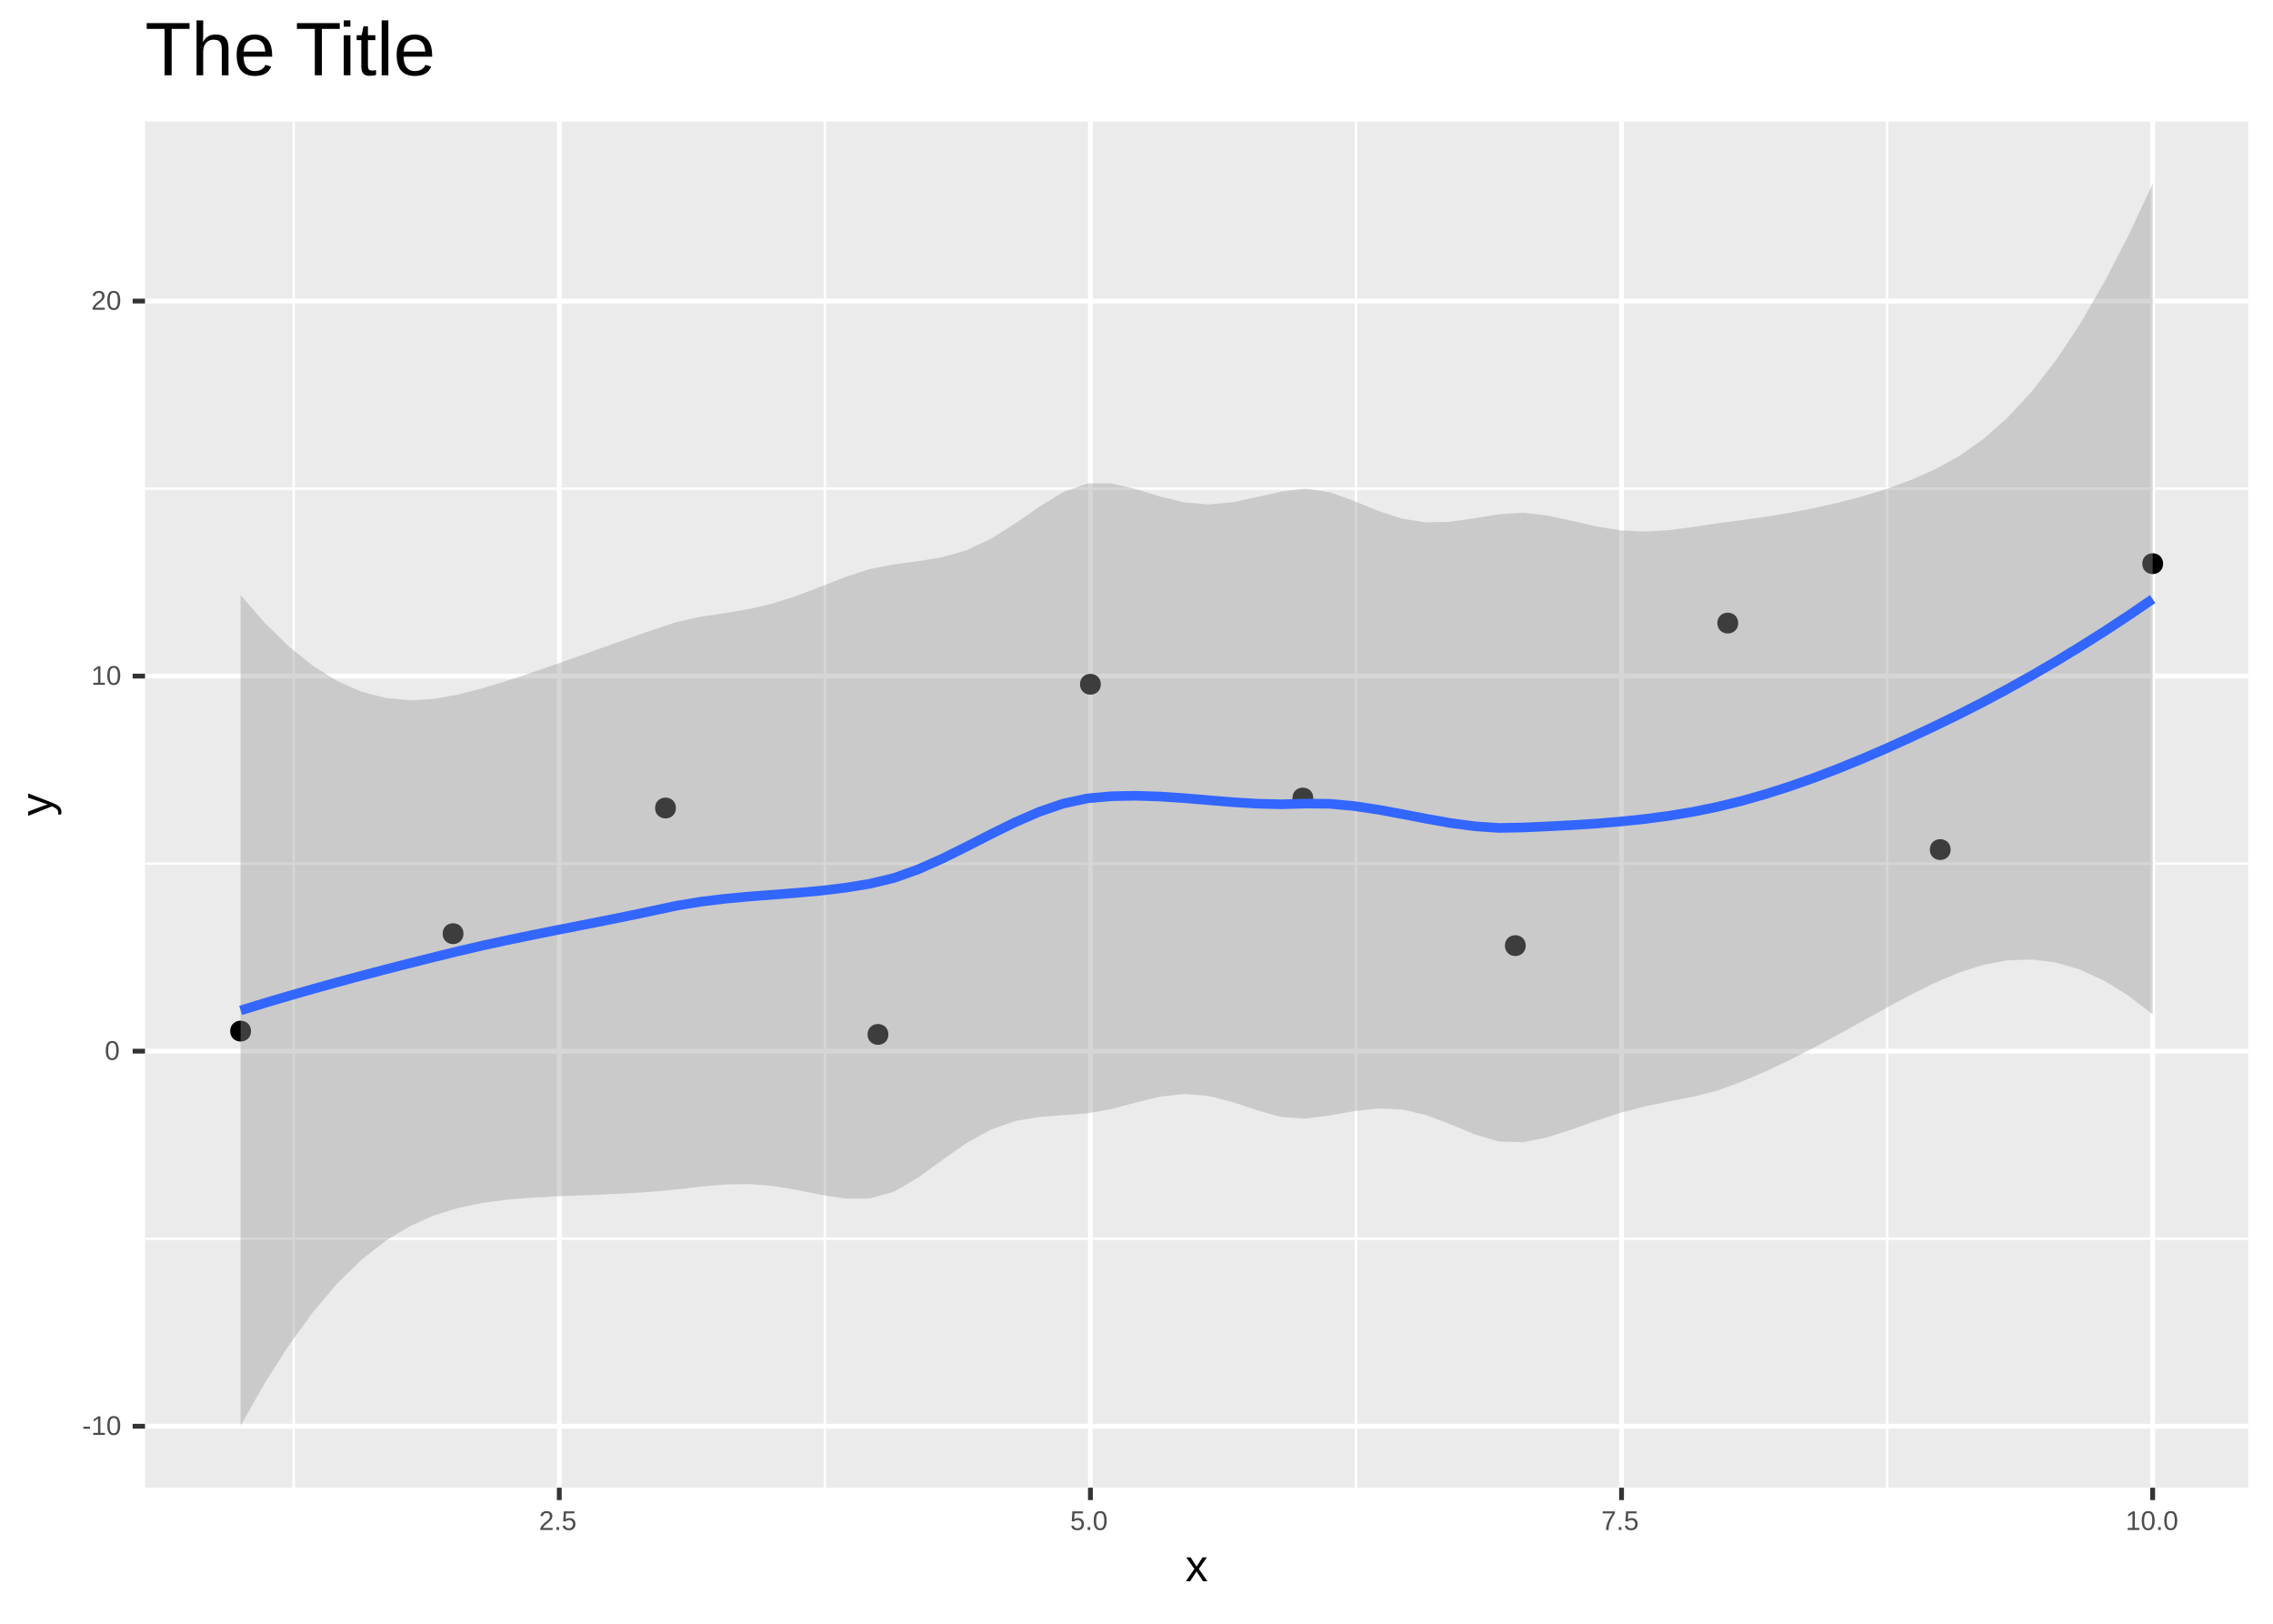 <?xml version="1.0" encoding="UTF-8"?>
<svg xmlns="http://www.w3.org/2000/svg" xmlns:xlink="http://www.w3.org/1999/xlink" width="504pt" height="360pt" viewBox="0 0 504 360" version="1.1">
<defs>
<g>
<symbol overflow="visible" id="glyph0-0">
<path style="stroke:none;" d="M 0.203 0 L 0.203 -4 L 1.797 -4 L 1.797 0 Z M 0.406 -0.203 L 1.594 -0.203 L 1.594 -3.797 L 0.406 -3.797 Z M 0.406 -0.203 "/>
</symbol>
<symbol overflow="visible" id="glyph0-1">
<path style="stroke:none;" d="M 0.266 -1.359 L 0.266 -1.828 L 1.734 -1.828 L 1.734 -1.359 Z M 0.266 -1.359 "/>
</symbol>
<symbol overflow="visible" id="glyph0-2">
<path style="stroke:none;" d="M 0.453 0 L 0.453 -0.453 L 1.516 -0.453 L 1.516 -3.625 L 0.578 -2.953 L 0.578 -3.453 L 1.547 -4.125 L 2.047 -4.125 L 2.047 -0.453 L 3.047 -0.453 L 3.047 0 Z M 0.453 0 "/>
</symbol>
<symbol overflow="visible" id="glyph0-3">
<path style="stroke:none;" d="M 3.109 -2.062 C 3.109 -1.664 3.066 -1.332 2.984 -1.062 C 2.91 -0.789 2.805 -0.57 2.672 -0.406 C 2.547 -0.238 2.395 -0.117 2.219 -0.047 C 2.039 0.023 1.852 0.062 1.656 0.062 C 1.457 0.062 1.27 0.023 1.094 -0.047 C 0.926 -0.117 0.773 -0.238 0.641 -0.406 C 0.516 -0.57 0.414 -0.789 0.344 -1.062 C 0.27 -1.332 0.234 -1.664 0.234 -2.062 C 0.234 -2.477 0.27 -2.82 0.344 -3.094 C 0.414 -3.363 0.516 -3.582 0.641 -3.75 C 0.773 -3.914 0.93 -4.031 1.109 -4.094 C 1.285 -4.156 1.473 -4.188 1.672 -4.188 C 1.867 -4.188 2.055 -4.156 2.234 -4.094 C 2.41 -4.031 2.562 -3.914 2.688 -3.75 C 2.812 -3.582 2.91 -3.363 2.984 -3.094 C 3.066 -2.82 3.109 -2.477 3.109 -2.062 Z M 2.562 -2.062 C 2.562 -2.395 2.539 -2.672 2.5 -2.891 C 2.469 -3.109 2.41 -3.281 2.328 -3.406 C 2.254 -3.531 2.16 -3.617 2.047 -3.672 C 1.941 -3.734 1.816 -3.766 1.672 -3.766 C 1.523 -3.766 1.395 -3.734 1.281 -3.672 C 1.164 -3.617 1.07 -3.523 1 -3.391 C 0.926 -3.266 0.867 -3.094 0.828 -2.875 C 0.785 -2.664 0.766 -2.395 0.766 -2.062 C 0.766 -1.75 0.785 -1.484 0.828 -1.266 C 0.867 -1.047 0.926 -0.867 1 -0.734 C 1.082 -0.609 1.176 -0.516 1.281 -0.453 C 1.395 -0.398 1.523 -0.375 1.672 -0.375 C 1.805 -0.375 1.926 -0.398 2.031 -0.453 C 2.145 -0.516 2.238 -0.609 2.312 -0.734 C 2.395 -0.867 2.457 -1.047 2.5 -1.266 C 2.539 -1.484 2.562 -1.75 2.562 -2.062 Z M 2.562 -2.062 "/>
</symbol>
<symbol overflow="visible" id="glyph0-4">
<path style="stroke:none;" d="M 0.297 0 L 0.297 -0.375 C 0.398 -0.602 0.52 -0.801 0.656 -0.969 C 0.801 -1.145 0.953 -1.305 1.109 -1.453 C 1.273 -1.598 1.438 -1.727 1.594 -1.844 C 1.75 -1.969 1.891 -2.086 2.016 -2.203 C 2.141 -2.328 2.238 -2.457 2.312 -2.594 C 2.383 -2.727 2.422 -2.879 2.422 -3.047 C 2.422 -3.16 2.406 -3.258 2.375 -3.344 C 2.344 -3.438 2.289 -3.516 2.219 -3.578 C 2.156 -3.641 2.078 -3.68 1.984 -3.703 C 1.891 -3.734 1.785 -3.75 1.672 -3.75 C 1.566 -3.75 1.469 -3.734 1.375 -3.703 C 1.281 -3.68 1.195 -3.641 1.125 -3.578 C 1.051 -3.523 0.992 -3.453 0.953 -3.359 C 0.91 -3.273 0.879 -3.176 0.859 -3.062 L 0.328 -3.109 C 0.348 -3.254 0.391 -3.391 0.453 -3.516 C 0.516 -3.648 0.602 -3.766 0.719 -3.859 C 0.832 -3.961 0.969 -4.039 1.125 -4.094 C 1.281 -4.156 1.461 -4.188 1.672 -4.188 C 1.879 -4.188 2.062 -4.16 2.219 -4.109 C 2.383 -4.066 2.52 -3.992 2.625 -3.891 C 2.738 -3.797 2.82 -3.676 2.875 -3.531 C 2.938 -3.395 2.969 -3.238 2.969 -3.062 C 2.969 -2.914 2.941 -2.781 2.891 -2.656 C 2.848 -2.531 2.785 -2.41 2.703 -2.297 C 2.617 -2.191 2.52 -2.082 2.406 -1.969 C 2.301 -1.863 2.188 -1.758 2.062 -1.656 C 1.945 -1.562 1.828 -1.461 1.703 -1.359 C 1.586 -1.266 1.473 -1.164 1.359 -1.062 C 1.254 -0.969 1.16 -0.867 1.078 -0.766 C 0.992 -0.66 0.926 -0.555 0.875 -0.453 L 3.031 -0.453 L 3.031 0 Z M 0.297 0 "/>
</symbol>
<symbol overflow="visible" id="glyph0-5">
<path style="stroke:none;" d="M 0.547 0 L 0.547 -0.641 L 1.125 -0.641 L 1.125 0 Z M 0.547 0 "/>
</symbol>
<symbol overflow="visible" id="glyph0-6">
<path style="stroke:none;" d="M 3.078 -1.344 C 3.078 -1.133 3.047 -0.941 2.984 -0.766 C 2.922 -0.598 2.828 -0.453 2.703 -0.328 C 2.586 -0.203 2.438 -0.102 2.25 -0.031 C 2.07 0.031 1.863 0.062 1.625 0.062 C 1.406 0.062 1.211 0.035 1.047 -0.016 C 0.891 -0.066 0.754 -0.133 0.641 -0.219 C 0.535 -0.312 0.445 -0.414 0.375 -0.531 C 0.312 -0.656 0.266 -0.785 0.234 -0.922 L 0.781 -0.984 C 0.801 -0.91 0.828 -0.832 0.859 -0.75 C 0.898 -0.676 0.953 -0.609 1.016 -0.547 C 1.086 -0.492 1.172 -0.453 1.266 -0.422 C 1.367 -0.391 1.488 -0.375 1.625 -0.375 C 1.77 -0.375 1.895 -0.395 2 -0.438 C 2.113 -0.477 2.207 -0.539 2.281 -0.625 C 2.363 -0.707 2.426 -0.805 2.469 -0.922 C 2.508 -1.047 2.531 -1.18 2.531 -1.328 C 2.531 -1.461 2.508 -1.582 2.469 -1.688 C 2.438 -1.789 2.379 -1.879 2.297 -1.953 C 2.223 -2.035 2.129 -2.098 2.016 -2.141 C 1.91 -2.18 1.785 -2.203 1.641 -2.203 C 1.555 -2.203 1.477 -2.191 1.406 -2.172 C 1.332 -2.16 1.258 -2.141 1.188 -2.109 C 1.125 -2.086 1.066 -2.055 1.016 -2.016 C 0.961 -1.984 0.914 -1.945 0.875 -1.906 L 0.359 -1.906 L 0.5 -4.125 L 2.844 -4.125 L 2.844 -3.688 L 0.984 -3.688 L 0.906 -2.375 C 1 -2.445 1.113 -2.508 1.25 -2.562 C 1.395 -2.613 1.562 -2.641 1.75 -2.641 C 1.957 -2.641 2.141 -2.609 2.297 -2.547 C 2.461 -2.484 2.602 -2.395 2.719 -2.281 C 2.832 -2.164 2.922 -2.023 2.984 -1.859 C 3.047 -1.703 3.078 -1.531 3.078 -1.344 Z M 3.078 -1.344 "/>
</symbol>
<symbol overflow="visible" id="glyph0-7">
<path style="stroke:none;" d="M 3.031 -3.703 C 2.82 -3.379 2.629 -3.07 2.453 -2.781 C 2.285 -2.488 2.141 -2.195 2.016 -1.906 C 1.891 -1.613 1.789 -1.312 1.719 -1 C 1.656 -0.688 1.625 -0.352 1.625 0 L 1.062 0 C 1.062 -0.332 1.098 -0.656 1.172 -0.969 C 1.254 -1.289 1.363 -1.602 1.5 -1.906 C 1.633 -2.207 1.789 -2.504 1.969 -2.797 C 2.145 -3.098 2.332 -3.395 2.531 -3.688 L 0.312 -3.688 L 0.312 -4.125 L 3.031 -4.125 Z M 3.031 -3.703 "/>
</symbol>
<symbol overflow="visible" id="glyph1-0">
<path style="stroke:none;" d="M 0.328 0 L 0.328 -6.672 L 2.984 -6.672 L 2.984 0 Z M 0.672 -0.328 L 2.656 -0.328 L 2.656 -6.328 L 0.672 -6.328 Z M 0.672 -0.328 "/>
</symbol>
<symbol overflow="visible" id="glyph1-1">
<path style="stroke:none;" d="M 3.906 0 L 2.484 -2.172 L 1.062 0 L 0.109 0 L 2 -2.719 L 0.203 -5.281 L 1.172 -5.281 L 2.484 -3.234 L 3.797 -5.281 L 4.781 -5.281 L 2.984 -2.719 L 4.891 0 Z M 3.906 0 "/>
</symbol>
<symbol overflow="visible" id="glyph2-0">
<path style="stroke:none;" d="M 0 -0.328 L -6.672 -0.328 L -6.672 -2.984 L 0 -2.984 Z M -0.328 -0.672 L -0.328 -2.656 L -6.328 -2.656 L -6.328 -0.672 Z M -0.328 -0.672 "/>
</symbol>
<symbol overflow="visible" id="glyph2-1">
<path style="stroke:none;" d="M 0 -2.953 C 0.32 -2.828 0.609 -2.695 0.859 -2.562 C 1.117 -2.438 1.336 -2.297 1.516 -2.141 C 1.691 -1.984 1.828 -1.805 1.922 -1.609 C 2.023 -1.41 2.078 -1.188 2.078 -0.938 C 2.078 -0.82 2.07 -0.719 2.062 -0.625 C 2.062 -0.531 2.047 -0.43 2.016 -0.328 L 1.359 -0.328 C 1.367 -0.391 1.375 -0.457 1.375 -0.531 C 1.383 -0.613 1.391 -0.68 1.391 -0.734 C 1.391 -0.992 1.289 -1.234 1.094 -1.453 C 0.906 -1.672 0.602 -1.863 0.188 -2.031 L -0.031 -2.125 L -5.281 -0.031 L -5.281 -0.969 L -2.359 -2.078 C -2.273 -2.109 -2.16 -2.148 -2.016 -2.203 C -1.867 -2.254 -1.723 -2.301 -1.578 -2.344 C -1.43 -2.395 -1.297 -2.441 -1.172 -2.484 C -1.055 -2.523 -0.984 -2.547 -0.953 -2.547 C -0.992 -2.555 -1.066 -2.582 -1.172 -2.625 C -1.273 -2.664 -1.391 -2.707 -1.516 -2.75 C -1.648 -2.801 -1.785 -2.848 -1.922 -2.891 C -2.055 -2.941 -2.172 -2.984 -2.266 -3.016 L -5.281 -4.047 L -5.281 -4.984 Z M 0 -2.953 "/>
</symbol>
<symbol overflow="visible" id="glyph3-0">
<path style="stroke:none;" d="M 0.562 0 L 0.562 -11.188 L 5.016 -11.188 L 5.016 0 Z M 1.109 -0.562 L 4.469 -0.562 L 4.469 -10.641 L 1.109 -10.641 Z M 1.109 -0.562 "/>
</symbol>
<symbol overflow="visible" id="glyph3-1">
<path style="stroke:none;" d="M 5.906 -10.281 L 5.906 0 L 4.344 0 L 4.344 -10.281 L 0.375 -10.281 L 0.375 -11.562 L 9.875 -11.562 L 9.875 -10.281 Z M 5.906 -10.281 "/>
</symbol>
<symbol overflow="visible" id="glyph3-2">
<path style="stroke:none;" d="M 2.594 -7.359 C 2.758 -7.66 2.938 -7.914 3.125 -8.125 C 3.32 -8.332 3.535 -8.504 3.766 -8.641 C 3.992 -8.773 4.242 -8.875 4.516 -8.938 C 4.785 -9 5.094 -9.031 5.438 -9.031 C 6.008 -9.031 6.473 -8.953 6.828 -8.797 C 7.191 -8.648 7.477 -8.438 7.688 -8.156 C 7.906 -7.883 8.051 -7.555 8.125 -7.172 C 8.207 -6.797 8.25 -6.375 8.25 -5.906 L 8.25 0 L 6.766 0 L 6.766 -5.625 C 6.766 -6 6.738 -6.328 6.688 -6.609 C 6.645 -6.898 6.555 -7.141 6.422 -7.328 C 6.297 -7.516 6.113 -7.656 5.875 -7.75 C 5.633 -7.844 5.32 -7.891 4.938 -7.891 C 4.582 -7.891 4.266 -7.828 3.984 -7.703 C 3.703 -7.578 3.461 -7.398 3.266 -7.172 C 3.066 -6.941 2.91 -6.66 2.797 -6.328 C 2.691 -6.004 2.641 -5.641 2.641 -5.234 L 2.641 0 L 1.172 0 L 1.172 -12.172 L 2.641 -12.172 L 2.641 -9 C 2.641 -8.82 2.633 -8.641 2.625 -8.453 C 2.625 -8.273 2.617 -8.109 2.609 -7.953 C 2.598 -7.805 2.586 -7.68 2.578 -7.578 C 2.578 -7.473 2.578 -7.398 2.578 -7.359 Z M 2.594 -7.359 "/>
</symbol>
<symbol overflow="visible" id="glyph3-3">
<path style="stroke:none;" d="M 2.266 -4.125 C 2.266 -3.656 2.312 -3.223 2.406 -2.828 C 2.5 -2.441 2.645 -2.109 2.844 -1.828 C 3.051 -1.547 3.305 -1.328 3.609 -1.172 C 3.922 -1.016 4.297 -0.938 4.734 -0.938 C 5.379 -0.938 5.895 -1.066 6.281 -1.328 C 6.664 -1.586 6.926 -1.91 7.062 -2.297 L 8.359 -1.938 C 8.266 -1.688 8.133 -1.438 7.969 -1.188 C 7.801 -0.938 7.578 -0.711 7.297 -0.516 C 7.016 -0.316 6.664 -0.156 6.25 -0.031 C 5.832 0.094 5.328 0.156 4.734 0.156 C 3.422 0.156 2.422 -0.234 1.734 -1.016 C 1.055 -1.797 0.719 -2.957 0.719 -4.5 C 0.719 -5.32 0.82 -6.02 1.031 -6.594 C 1.238 -7.176 1.52 -7.645 1.875 -8 C 2.238 -8.363 2.66 -8.625 3.141 -8.781 C 3.617 -8.945 4.133 -9.031 4.688 -9.031 C 5.426 -9.031 6.047 -8.91 6.547 -8.672 C 7.047 -8.43 7.445 -8.098 7.75 -7.672 C 8.051 -7.254 8.266 -6.758 8.391 -6.188 C 8.523 -5.613 8.594 -4.992 8.594 -4.328 L 8.594 -4.125 Z M 7.062 -5.25 C 6.988 -6.188 6.754 -6.867 6.359 -7.297 C 5.961 -7.734 5.395 -7.953 4.656 -7.953 C 4.414 -7.953 4.16 -7.91 3.891 -7.828 C 3.617 -7.742 3.363 -7.602 3.125 -7.406 C 2.895 -7.207 2.703 -6.93 2.547 -6.578 C 2.391 -6.234 2.301 -5.789 2.281 -5.25 Z M 7.062 -5.25 "/>
</symbol>
<symbol overflow="visible" id="glyph3-4">
<path style="stroke:none;" d=""/>
</symbol>
<symbol overflow="visible" id="glyph3-5">
<path style="stroke:none;" d="M 1.125 -10.766 L 1.125 -12.172 L 2.594 -12.172 L 2.594 -10.766 Z M 1.125 0 L 1.125 -8.875 L 2.594 -8.875 L 2.594 0 Z M 1.125 0 "/>
</symbol>
<symbol overflow="visible" id="glyph3-6">
<path style="stroke:none;" d="M 4.547 -0.062 C 4.316 0 4.086 0.047 3.859 0.078 C 3.629 0.109 3.359 0.125 3.047 0.125 C 1.867 0.125 1.281 -0.539 1.281 -1.875 L 1.281 -7.797 L 0.25 -7.797 L 0.25 -8.875 L 1.344 -8.875 L 1.766 -10.859 L 2.75 -10.859 L 2.75 -8.875 L 4.391 -8.875 L 4.391 -7.797 L 2.75 -7.797 L 2.75 -2.203 C 2.75 -1.773 2.816 -1.473 2.953 -1.297 C 3.098 -1.129 3.344 -1.047 3.688 -1.047 C 3.832 -1.047 3.973 -1.055 4.109 -1.078 C 4.242 -1.098 4.391 -1.125 4.547 -1.156 Z M 4.547 -0.062 "/>
</symbol>
<symbol overflow="visible" id="glyph3-7">
<path style="stroke:none;" d="M 1.125 0 L 1.125 -12.172 L 2.609 -12.172 L 2.609 0 Z M 1.125 0 "/>
</symbol>
</g>
<clipPath id="clip1">
  <path d="M 32.152 26.957 L 498.523 26.957 L 498.523 329.848 L 32.152 329.848 Z M 32.152 26.957 "/>
</clipPath>
<clipPath id="clip2">
  <path d="M 32.152 274 L 498.523 274 L 498.523 275 L 32.152 275 Z M 32.152 274 "/>
</clipPath>
<clipPath id="clip3">
  <path d="M 32.152 191 L 498.523 191 L 498.523 192 L 32.152 192 Z M 32.152 191 "/>
</clipPath>
<clipPath id="clip4">
  <path d="M 32.152 108 L 498.523 108 L 498.523 109 L 32.152 109 Z M 32.152 108 "/>
</clipPath>
<clipPath id="clip5">
  <path d="M 64 26.957 L 66 26.957 L 66 329.848 L 64 329.848 Z M 64 26.957 "/>
</clipPath>
<clipPath id="clip6">
  <path d="M 182 26.957 L 184 26.957 L 184 329.848 L 182 329.848 Z M 182 26.957 "/>
</clipPath>
<clipPath id="clip7">
  <path d="M 300 26.957 L 301 26.957 L 301 329.848 L 300 329.848 Z M 300 26.957 "/>
</clipPath>
<clipPath id="clip8">
  <path d="M 418 26.957 L 419 26.957 L 419 329.848 L 418 329.848 Z M 418 26.957 "/>
</clipPath>
<clipPath id="clip9">
  <path d="M 32.152 315 L 498.523 315 L 498.523 317 L 32.152 317 Z M 32.152 315 "/>
</clipPath>
<clipPath id="clip10">
  <path d="M 32.152 232 L 498.523 232 L 498.523 234 L 32.152 234 Z M 32.152 232 "/>
</clipPath>
<clipPath id="clip11">
  <path d="M 32.152 149 L 498.523 149 L 498.523 151 L 32.152 151 Z M 32.152 149 "/>
</clipPath>
<clipPath id="clip12">
  <path d="M 32.152 66 L 498.523 66 L 498.523 68 L 32.152 68 Z M 32.152 66 "/>
</clipPath>
<clipPath id="clip13">
  <path d="M 123 26.957 L 125 26.957 L 125 329.848 L 123 329.848 Z M 123 26.957 "/>
</clipPath>
<clipPath id="clip14">
  <path d="M 241 26.957 L 243 26.957 L 243 329.848 L 241 329.848 Z M 241 26.957 "/>
</clipPath>
<clipPath id="clip15">
  <path d="M 359 26.957 L 361 26.957 L 361 329.848 L 359 329.848 Z M 359 26.957 "/>
</clipPath>
<clipPath id="clip16">
  <path d="M 476 26.957 L 478 26.957 L 478 329.848 L 476 329.848 Z M 476 26.957 "/>
</clipPath>
</defs>
<g id="surface453">
<rect x="0" y="0" width="504" height="360" style="fill:rgb(100%,100%,100%);fill-opacity:1;stroke:none;"/>
<rect x="0" y="0" width="504" height="360" style="fill:rgb(100%,100%,100%);fill-opacity:1;stroke:none;"/>
<path style="fill:none;stroke-width:1.067;stroke-linecap:round;stroke-linejoin:round;stroke:rgb(100%,100%,100%);stroke-opacity:1;stroke-miterlimit:10;" d="M 0 360 L 504 360 L 504 0 L 0 0 Z M 0 360 "/>
<g clip-path="url(#clip1)" clip-rule="nonzero">
<path style=" stroke:none;fill-rule:nonzero;fill:rgb(92.157%,92.157%,92.157%);fill-opacity:1;" d="M 32.152 329.848 L 498.523 329.848 L 498.523 26.957 L 32.152 26.957 Z M 32.152 329.848 "/>
</g>
<g clip-path="url(#clip2)" clip-rule="nonzero">
<path style="fill:none;stroke-width:0.533;stroke-linecap:butt;stroke-linejoin:round;stroke:rgb(100%,100%,100%);stroke-opacity:1;stroke-miterlimit:10;" d="M 32.152 274.633 L 498.52 274.633 "/>
</g>
<g clip-path="url(#clip3)" clip-rule="nonzero">
<path style="fill:none;stroke-width:0.533;stroke-linecap:butt;stroke-linejoin:round;stroke:rgb(100%,100%,100%);stroke-opacity:1;stroke-miterlimit:10;" d="M 32.152 191.477 L 498.52 191.477 "/>
</g>
<g clip-path="url(#clip4)" clip-rule="nonzero">
<path style="fill:none;stroke-width:0.533;stroke-linecap:butt;stroke-linejoin:round;stroke:rgb(100%,100%,100%);stroke-opacity:1;stroke-miterlimit:10;" d="M 32.152 108.324 L 498.52 108.324 "/>
</g>
<g clip-path="url(#clip5)" clip-rule="nonzero">
<path style="fill:none;stroke-width:0.533;stroke-linecap:butt;stroke-linejoin:round;stroke:rgb(100%,100%,100%);stroke-opacity:1;stroke-miterlimit:10;" d="M 65.125 329.848 L 65.125 26.957 "/>
</g>
<g clip-path="url(#clip6)" clip-rule="nonzero">
<path style="fill:none;stroke-width:0.533;stroke-linecap:butt;stroke-linejoin:round;stroke:rgb(100%,100%,100%);stroke-opacity:1;stroke-miterlimit:10;" d="M 182.898 329.848 L 182.898 26.957 "/>
</g>
<g clip-path="url(#clip7)" clip-rule="nonzero">
<path style="fill:none;stroke-width:0.533;stroke-linecap:butt;stroke-linejoin:round;stroke:rgb(100%,100%,100%);stroke-opacity:1;stroke-miterlimit:10;" d="M 300.668 329.848 L 300.668 26.957 "/>
</g>
<g clip-path="url(#clip8)" clip-rule="nonzero">
<path style="fill:none;stroke-width:0.533;stroke-linecap:butt;stroke-linejoin:round;stroke:rgb(100%,100%,100%);stroke-opacity:1;stroke-miterlimit:10;" d="M 418.438 329.848 L 418.438 26.957 "/>
</g>
<g clip-path="url(#clip9)" clip-rule="nonzero">
<path style="fill:none;stroke-width:1.067;stroke-linecap:butt;stroke-linejoin:round;stroke:rgb(100%,100%,100%);stroke-opacity:1;stroke-miterlimit:10;" d="M 32.152 316.207 L 498.52 316.207 "/>
</g>
<g clip-path="url(#clip10)" clip-rule="nonzero">
<path style="fill:none;stroke-width:1.067;stroke-linecap:butt;stroke-linejoin:round;stroke:rgb(100%,100%,100%);stroke-opacity:1;stroke-miterlimit:10;" d="M 32.152 233.055 L 498.52 233.055 "/>
</g>
<g clip-path="url(#clip11)" clip-rule="nonzero">
<path style="fill:none;stroke-width:1.067;stroke-linecap:butt;stroke-linejoin:round;stroke:rgb(100%,100%,100%);stroke-opacity:1;stroke-miterlimit:10;" d="M 32.152 149.898 L 498.52 149.898 "/>
</g>
<g clip-path="url(#clip12)" clip-rule="nonzero">
<path style="fill:none;stroke-width:1.067;stroke-linecap:butt;stroke-linejoin:round;stroke:rgb(100%,100%,100%);stroke-opacity:1;stroke-miterlimit:10;" d="M 32.152 66.746 L 498.52 66.746 "/>
</g>
<g clip-path="url(#clip13)" clip-rule="nonzero">
<path style="fill:none;stroke-width:1.067;stroke-linecap:butt;stroke-linejoin:round;stroke:rgb(100%,100%,100%);stroke-opacity:1;stroke-miterlimit:10;" d="M 124.012 329.848 L 124.012 26.957 "/>
</g>
<g clip-path="url(#clip14)" clip-rule="nonzero">
<path style="fill:none;stroke-width:1.067;stroke-linecap:butt;stroke-linejoin:round;stroke:rgb(100%,100%,100%);stroke-opacity:1;stroke-miterlimit:10;" d="M 241.781 329.848 L 241.781 26.957 "/>
</g>
<g clip-path="url(#clip15)" clip-rule="nonzero">
<path style="fill:none;stroke-width:1.067;stroke-linecap:butt;stroke-linejoin:round;stroke:rgb(100%,100%,100%);stroke-opacity:1;stroke-miterlimit:10;" d="M 359.551 329.848 L 359.551 26.957 "/>
</g>
<g clip-path="url(#clip16)" clip-rule="nonzero">
<path style="fill:none;stroke-width:1.067;stroke-linecap:butt;stroke-linejoin:round;stroke:rgb(100%,100%,100%);stroke-opacity:1;stroke-miterlimit:10;" d="M 477.32 329.848 L 477.32 26.957 "/>
</g>
<path style="fill-rule:nonzero;fill:rgb(0%,0%,0%);fill-opacity:1;stroke-width:0.709;stroke-linecap:round;stroke-linejoin:round;stroke:rgb(0%,0%,0%);stroke-opacity:1;stroke-miterlimit:10;" d="M 55.305 228.609 C 55.305 231.215 51.395 231.215 51.395 228.609 C 51.395 226 55.305 226 55.305 228.609 "/>
<path style="fill-rule:nonzero;fill:rgb(0%,0%,0%);fill-opacity:1;stroke-width:0.709;stroke-linecap:round;stroke-linejoin:round;stroke:rgb(0%,0%,0%);stroke-opacity:1;stroke-miterlimit:10;" d="M 102.414 207.004 C 102.414 209.609 98.504 209.609 98.504 207.004 C 98.504 204.398 102.414 204.398 102.414 207.004 "/>
<path style="fill-rule:nonzero;fill:rgb(0%,0%,0%);fill-opacity:1;stroke-width:0.709;stroke-linecap:round;stroke-linejoin:round;stroke:rgb(0%,0%,0%);stroke-opacity:1;stroke-miterlimit:10;" d="M 149.52 179.145 C 149.52 181.75 145.609 181.75 145.609 179.145 C 145.609 176.539 149.52 176.539 149.52 179.145 "/>
<path style="fill-rule:nonzero;fill:rgb(0%,0%,0%);fill-opacity:1;stroke-width:0.709;stroke-linecap:round;stroke-linejoin:round;stroke:rgb(0%,0%,0%);stroke-opacity:1;stroke-miterlimit:10;" d="M 196.629 229.344 C 196.629 231.949 192.719 231.949 192.719 229.344 C 192.719 226.738 196.629 226.738 196.629 229.344 "/>
<path style="fill-rule:nonzero;fill:rgb(0%,0%,0%);fill-opacity:1;stroke-width:0.709;stroke-linecap:round;stroke-linejoin:round;stroke:rgb(0%,0%,0%);stroke-opacity:1;stroke-miterlimit:10;" d="M 243.738 151.703 C 243.738 154.312 239.828 154.312 239.828 151.703 C 239.828 149.098 243.738 149.098 243.738 151.703 "/>
<path style="fill-rule:nonzero;fill:rgb(0%,0%,0%);fill-opacity:1;stroke-width:0.709;stroke-linecap:round;stroke-linejoin:round;stroke:rgb(0%,0%,0%);stroke-opacity:1;stroke-miterlimit:10;" d="M 290.844 176.93 C 290.844 179.539 286.934 179.539 286.934 176.93 C 286.934 174.324 290.844 174.324 290.844 176.93 "/>
<path style="fill-rule:nonzero;fill:rgb(0%,0%,0%);fill-opacity:1;stroke-width:0.709;stroke-linecap:round;stroke-linejoin:round;stroke:rgb(0%,0%,0%);stroke-opacity:1;stroke-miterlimit:10;" d="M 337.953 209.652 C 337.953 212.258 334.043 212.258 334.043 209.652 C 334.043 207.047 337.953 207.047 337.953 209.652 "/>
<path style="fill-rule:nonzero;fill:rgb(0%,0%,0%);fill-opacity:1;stroke-width:0.709;stroke-linecap:round;stroke-linejoin:round;stroke:rgb(0%,0%,0%);stroke-opacity:1;stroke-miterlimit:10;" d="M 385.062 138.145 C 385.062 140.754 381.152 140.754 381.152 138.145 C 381.152 135.539 385.062 135.539 385.062 138.145 "/>
<path style="fill-rule:nonzero;fill:rgb(0%,0%,0%);fill-opacity:1;stroke-width:0.709;stroke-linecap:round;stroke-linejoin:round;stroke:rgb(0%,0%,0%);stroke-opacity:1;stroke-miterlimit:10;" d="M 432.168 188.363 C 432.168 190.969 428.258 190.969 428.258 188.363 C 428.258 185.758 432.168 185.758 432.168 188.363 "/>
<path style="fill-rule:nonzero;fill:rgb(0%,0%,0%);fill-opacity:1;stroke-width:0.709;stroke-linecap:round;stroke-linejoin:round;stroke:rgb(0%,0%,0%);stroke-opacity:1;stroke-miterlimit:10;" d="M 479.277 124.973 C 479.277 127.582 475.367 127.582 475.367 124.973 C 475.367 122.367 479.277 122.367 479.277 124.973 "/>
<path style=" stroke:none;fill-rule:nonzero;fill:rgb(60%,60%,60%);fill-opacity:0.4;" d="M 53.348 131.953 L 58.715 138.105 L 64.082 143.359 L 69.449 147.672 L 74.816 151.008 L 80.184 153.363 L 85.551 154.758 L 90.918 155.254 L 96.285 154.945 L 101.648 153.969 L 107.016 152.578 L 112.383 150.949 L 117.75 149.176 L 123.117 147.316 L 128.484 145.414 L 133.852 143.5 L 139.219 141.594 L 144.582 139.707 L 149.949 137.93 L 155.316 136.758 L 160.684 135.934 L 166.051 135.043 L 171.418 133.785 L 176.785 132.055 L 182.152 129.988 L 187.52 127.891 L 192.883 126.16 L 198.25 125.105 L 203.617 124.414 L 208.984 123.535 L 214.352 121.977 L 219.719 119.457 L 225.086 116.07 L 230.453 112.336 L 235.82 109.059 L 241.184 107.168 L 246.551 107.188 L 251.918 108.441 L 257.285 110.094 L 262.652 111.391 L 268.02 111.836 L 273.387 111.336 L 278.754 110.195 L 284.121 108.98 L 289.484 108.336 L 294.852 109.121 L 300.219 111.059 L 305.586 113.273 L 310.953 115.012 L 316.32 115.824 L 321.688 115.668 L 327.055 114.879 L 332.418 114.016 L 337.785 113.684 L 343.152 114.297 L 348.52 115.469 L 353.887 116.699 L 359.254 117.574 L 364.621 117.859 L 369.988 117.543 L 375.355 116.828 L 380.719 116.02 L 386.086 115.34 L 391.453 114.582 L 396.82 113.695 L 402.188 112.664 L 407.555 111.461 L 412.922 110.059 L 418.289 108.406 L 423.656 106.441 L 429.02 104.07 L 434.387 101.121 L 439.754 97.352 L 445.121 92.617 L 450.488 86.82 L 455.855 79.891 L 461.223 71.801 L 466.59 62.559 L 471.957 52.188 L 477.32 40.727 L 477.32 224.902 L 471.957 220.762 L 466.59 217.441 L 461.223 214.977 L 455.855 213.402 L 450.488 212.727 L 445.121 212.918 L 439.754 213.918 L 434.387 215.625 L 429.02 217.898 L 423.656 220.562 L 418.289 223.445 L 412.922 226.422 L 407.555 229.395 L 402.188 232.285 L 396.82 235.027 L 391.453 237.566 L 386.086 239.855 L 380.719 241.801 L 375.355 243.168 L 369.988 244.223 L 364.621 245.328 L 359.254 246.734 L 353.887 248.488 L 348.52 250.41 L 343.152 252.141 L 337.785 253.234 L 332.418 253.109 L 327.055 251.527 L 321.688 249.297 L 316.32 247.25 L 310.953 245.992 L 305.586 245.75 L 300.219 246.348 L 294.852 247.297 L 289.484 247.996 L 284.121 247.656 L 278.754 246.172 L 273.387 244.363 L 268.02 242.988 L 262.652 242.543 L 257.285 243.121 L 251.918 244.418 L 246.551 245.867 L 241.184 246.832 L 235.82 247.23 L 230.453 247.625 L 225.086 248.551 L 219.719 250.434 L 214.352 253.402 L 208.984 257.168 L 203.617 261.062 L 198.25 264.199 L 192.883 265.707 L 187.52 265.738 L 182.152 264.93 L 176.785 263.844 L 171.418 262.941 L 166.051 262.512 L 160.684 262.613 L 155.316 263.098 L 149.949 263.711 L 144.582 264.219 L 139.219 264.578 L 133.852 264.832 L 128.484 265.035 L 123.117 265.25 L 117.75 265.539 L 112.383 265.988 L 107.016 266.695 L 101.648 267.797 L 96.285 269.449 L 90.918 271.828 L 85.551 275.066 L 80.184 279.277 L 74.816 284.523 L 69.449 290.84 L 64.082 298.219 L 58.715 306.645 L 53.348 316.082 Z M 53.348 131.953 "/>
<path style="fill:none;stroke-width:2.134;stroke-linecap:butt;stroke-linejoin:round;stroke:rgb(20%,40%,100%);stroke-opacity:1;stroke-miterlimit:10;" d="M 53.348 224.02 L 58.715 222.375 L 64.082 220.789 L 69.449 219.254 L 74.816 217.766 L 80.184 216.32 L 85.551 214.914 L 90.918 213.539 L 96.285 212.199 L 101.648 210.883 L 107.016 209.637 L 112.383 208.469 L 117.75 207.359 L 123.117 206.281 L 128.484 205.227 L 133.852 204.164 L 139.219 203.086 L 144.582 201.961 L 149.949 200.82 L 155.316 199.926 L 160.684 199.273 L 166.051 198.777 L 176.785 197.949 L 182.152 197.461 L 187.52 196.812 L 192.883 195.934 L 198.25 194.652 L 203.617 192.738 L 208.984 190.352 L 214.352 187.691 L 219.719 184.945 L 225.086 182.312 L 230.453 179.98 L 235.82 178.145 L 241.184 177 L 246.551 176.527 L 251.918 176.43 L 257.285 176.605 L 262.652 176.965 L 268.02 177.414 L 273.387 177.852 L 278.754 178.184 L 284.121 178.32 L 289.484 178.168 L 294.852 178.207 L 300.219 178.703 L 305.586 179.512 L 310.953 180.5 L 316.32 181.535 L 321.688 182.48 L 327.055 183.203 L 332.418 183.562 L 337.785 183.461 L 343.152 183.219 L 348.52 182.941 L 353.887 182.594 L 359.254 182.152 L 364.621 181.594 L 369.988 180.883 L 375.355 180 L 380.719 178.91 L 386.086 177.598 L 391.453 176.074 L 396.82 174.363 L 402.188 172.477 L 407.555 170.43 L 412.922 168.238 L 418.289 165.926 L 423.656 163.5 L 429.02 160.984 L 434.387 158.371 L 439.754 155.637 L 445.121 152.77 L 450.488 149.773 L 455.855 146.648 L 461.223 143.391 L 466.59 140 L 471.957 136.473 L 477.32 132.812 "/>
<g style="fill:rgb(30.196%,30.196%,30.196%);fill-opacity:1;">
  <use xlink:href="#glyph0-1" x="18.219" y="318.139"/>
  <use xlink:href="#glyph0-2" x="20.217" y="318.139"/>
  <use xlink:href="#glyph0-3" x="23.554" y="318.139"/>
</g>
<g style="fill:rgb(30.196%,30.196%,30.196%);fill-opacity:1;">
  <use xlink:href="#glyph0-3" x="23.219" y="234.986"/>
</g>
<g style="fill:rgb(30.196%,30.196%,30.196%);fill-opacity:1;">
  <use xlink:href="#glyph0-2" x="20.219" y="151.83"/>
  <use xlink:href="#glyph0-3" x="23.556" y="151.83"/>
</g>
<g style="fill:rgb(30.196%,30.196%,30.196%);fill-opacity:1;">
  <use xlink:href="#glyph0-4" x="20.219" y="68.678"/>
  <use xlink:href="#glyph0-3" x="23.556" y="68.678"/>
</g>
<path style="fill:none;stroke-width:1.067;stroke-linecap:butt;stroke-linejoin:round;stroke:rgb(20%,20%,20%);stroke-opacity:1;stroke-miterlimit:10;" d="M 29.41 316.207 L 32.152 316.207 "/>
<path style="fill:none;stroke-width:1.067;stroke-linecap:butt;stroke-linejoin:round;stroke:rgb(20%,20%,20%);stroke-opacity:1;stroke-miterlimit:10;" d="M 29.41 233.055 L 32.152 233.055 "/>
<path style="fill:none;stroke-width:1.067;stroke-linecap:butt;stroke-linejoin:round;stroke:rgb(20%,20%,20%);stroke-opacity:1;stroke-miterlimit:10;" d="M 29.41 149.898 L 32.152 149.898 "/>
<path style="fill:none;stroke-width:1.067;stroke-linecap:butt;stroke-linejoin:round;stroke:rgb(20%,20%,20%);stroke-opacity:1;stroke-miterlimit:10;" d="M 29.41 66.746 L 32.152 66.746 "/>
<path style="fill:none;stroke-width:1.067;stroke-linecap:butt;stroke-linejoin:round;stroke:rgb(20%,20%,20%);stroke-opacity:1;stroke-miterlimit:10;" d="M 124.012 332.59 L 124.012 329.848 "/>
<path style="fill:none;stroke-width:1.067;stroke-linecap:butt;stroke-linejoin:round;stroke:rgb(20%,20%,20%);stroke-opacity:1;stroke-miterlimit:10;" d="M 241.781 332.59 L 241.781 329.848 "/>
<path style="fill:none;stroke-width:1.067;stroke-linecap:butt;stroke-linejoin:round;stroke:rgb(20%,20%,20%);stroke-opacity:1;stroke-miterlimit:10;" d="M 359.551 332.59 L 359.551 329.848 "/>
<path style="fill:none;stroke-width:1.067;stroke-linecap:butt;stroke-linejoin:round;stroke:rgb(20%,20%,20%);stroke-opacity:1;stroke-miterlimit:10;" d="M 477.32 332.59 L 477.32 329.848 "/>
<g style="fill:rgb(30.196%,30.196%,30.196%);fill-opacity:1;">
  <use xlink:href="#glyph0-4" x="119.512" y="339.213"/>
  <use xlink:href="#glyph0-5" x="122.849" y="339.213"/>
  <use xlink:href="#glyph0-6" x="124.516" y="339.213"/>
</g>
<g style="fill:rgb(30.196%,30.196%,30.196%);fill-opacity:1;">
  <use xlink:href="#glyph0-6" x="237.281" y="339.213"/>
  <use xlink:href="#glyph0-5" x="240.618" y="339.213"/>
  <use xlink:href="#glyph0-3" x="242.285" y="339.213"/>
</g>
<g style="fill:rgb(30.196%,30.196%,30.196%);fill-opacity:1;">
  <use xlink:href="#glyph0-7" x="355.051" y="339.213"/>
  <use xlink:href="#glyph0-5" x="358.388" y="339.213"/>
  <use xlink:href="#glyph0-6" x="360.055" y="339.213"/>
</g>
<g style="fill:rgb(30.196%,30.196%,30.196%);fill-opacity:1;">
  <use xlink:href="#glyph0-2" x="471.32" y="339.213"/>
  <use xlink:href="#glyph0-3" x="474.657" y="339.213"/>
  <use xlink:href="#glyph0-5" x="477.994" y="339.213"/>
  <use xlink:href="#glyph0-3" x="479.661" y="339.213"/>
</g>
<g style="fill:rgb(0%,0%,0%);fill-opacity:1;">
  <use xlink:href="#glyph1-1" x="262.836" y="350.572"/>
</g>
<g style="fill:rgb(0%,0%,0%);fill-opacity:1;">
  <use xlink:href="#glyph2-1" x="11.533" y="180.902"/>
</g>
<g style="fill:rgb(0%,0%,0%);fill-opacity:1;">
  <use xlink:href="#glyph3-1" x="32.152" y="16.688"/>
  <use xlink:href="#glyph3-2" x="42.414" y="16.688"/>
  <use xlink:href="#glyph3-3" x="51.757" y="16.688"/>
  <use xlink:href="#glyph3-4" x="61.1" y="16.688"/>
  <use xlink:href="#glyph3-1" x="65.464" y="16.688"/>
  <use xlink:href="#glyph3-5" x="75.103" y="16.688"/>
  <use xlink:href="#glyph3-6" x="78.835" y="16.688"/>
  <use xlink:href="#glyph3-7" x="83.503" y="16.688"/>
  <use xlink:href="#glyph3-3" x="87.235" y="16.688"/>
</g>
</g>
</svg>
